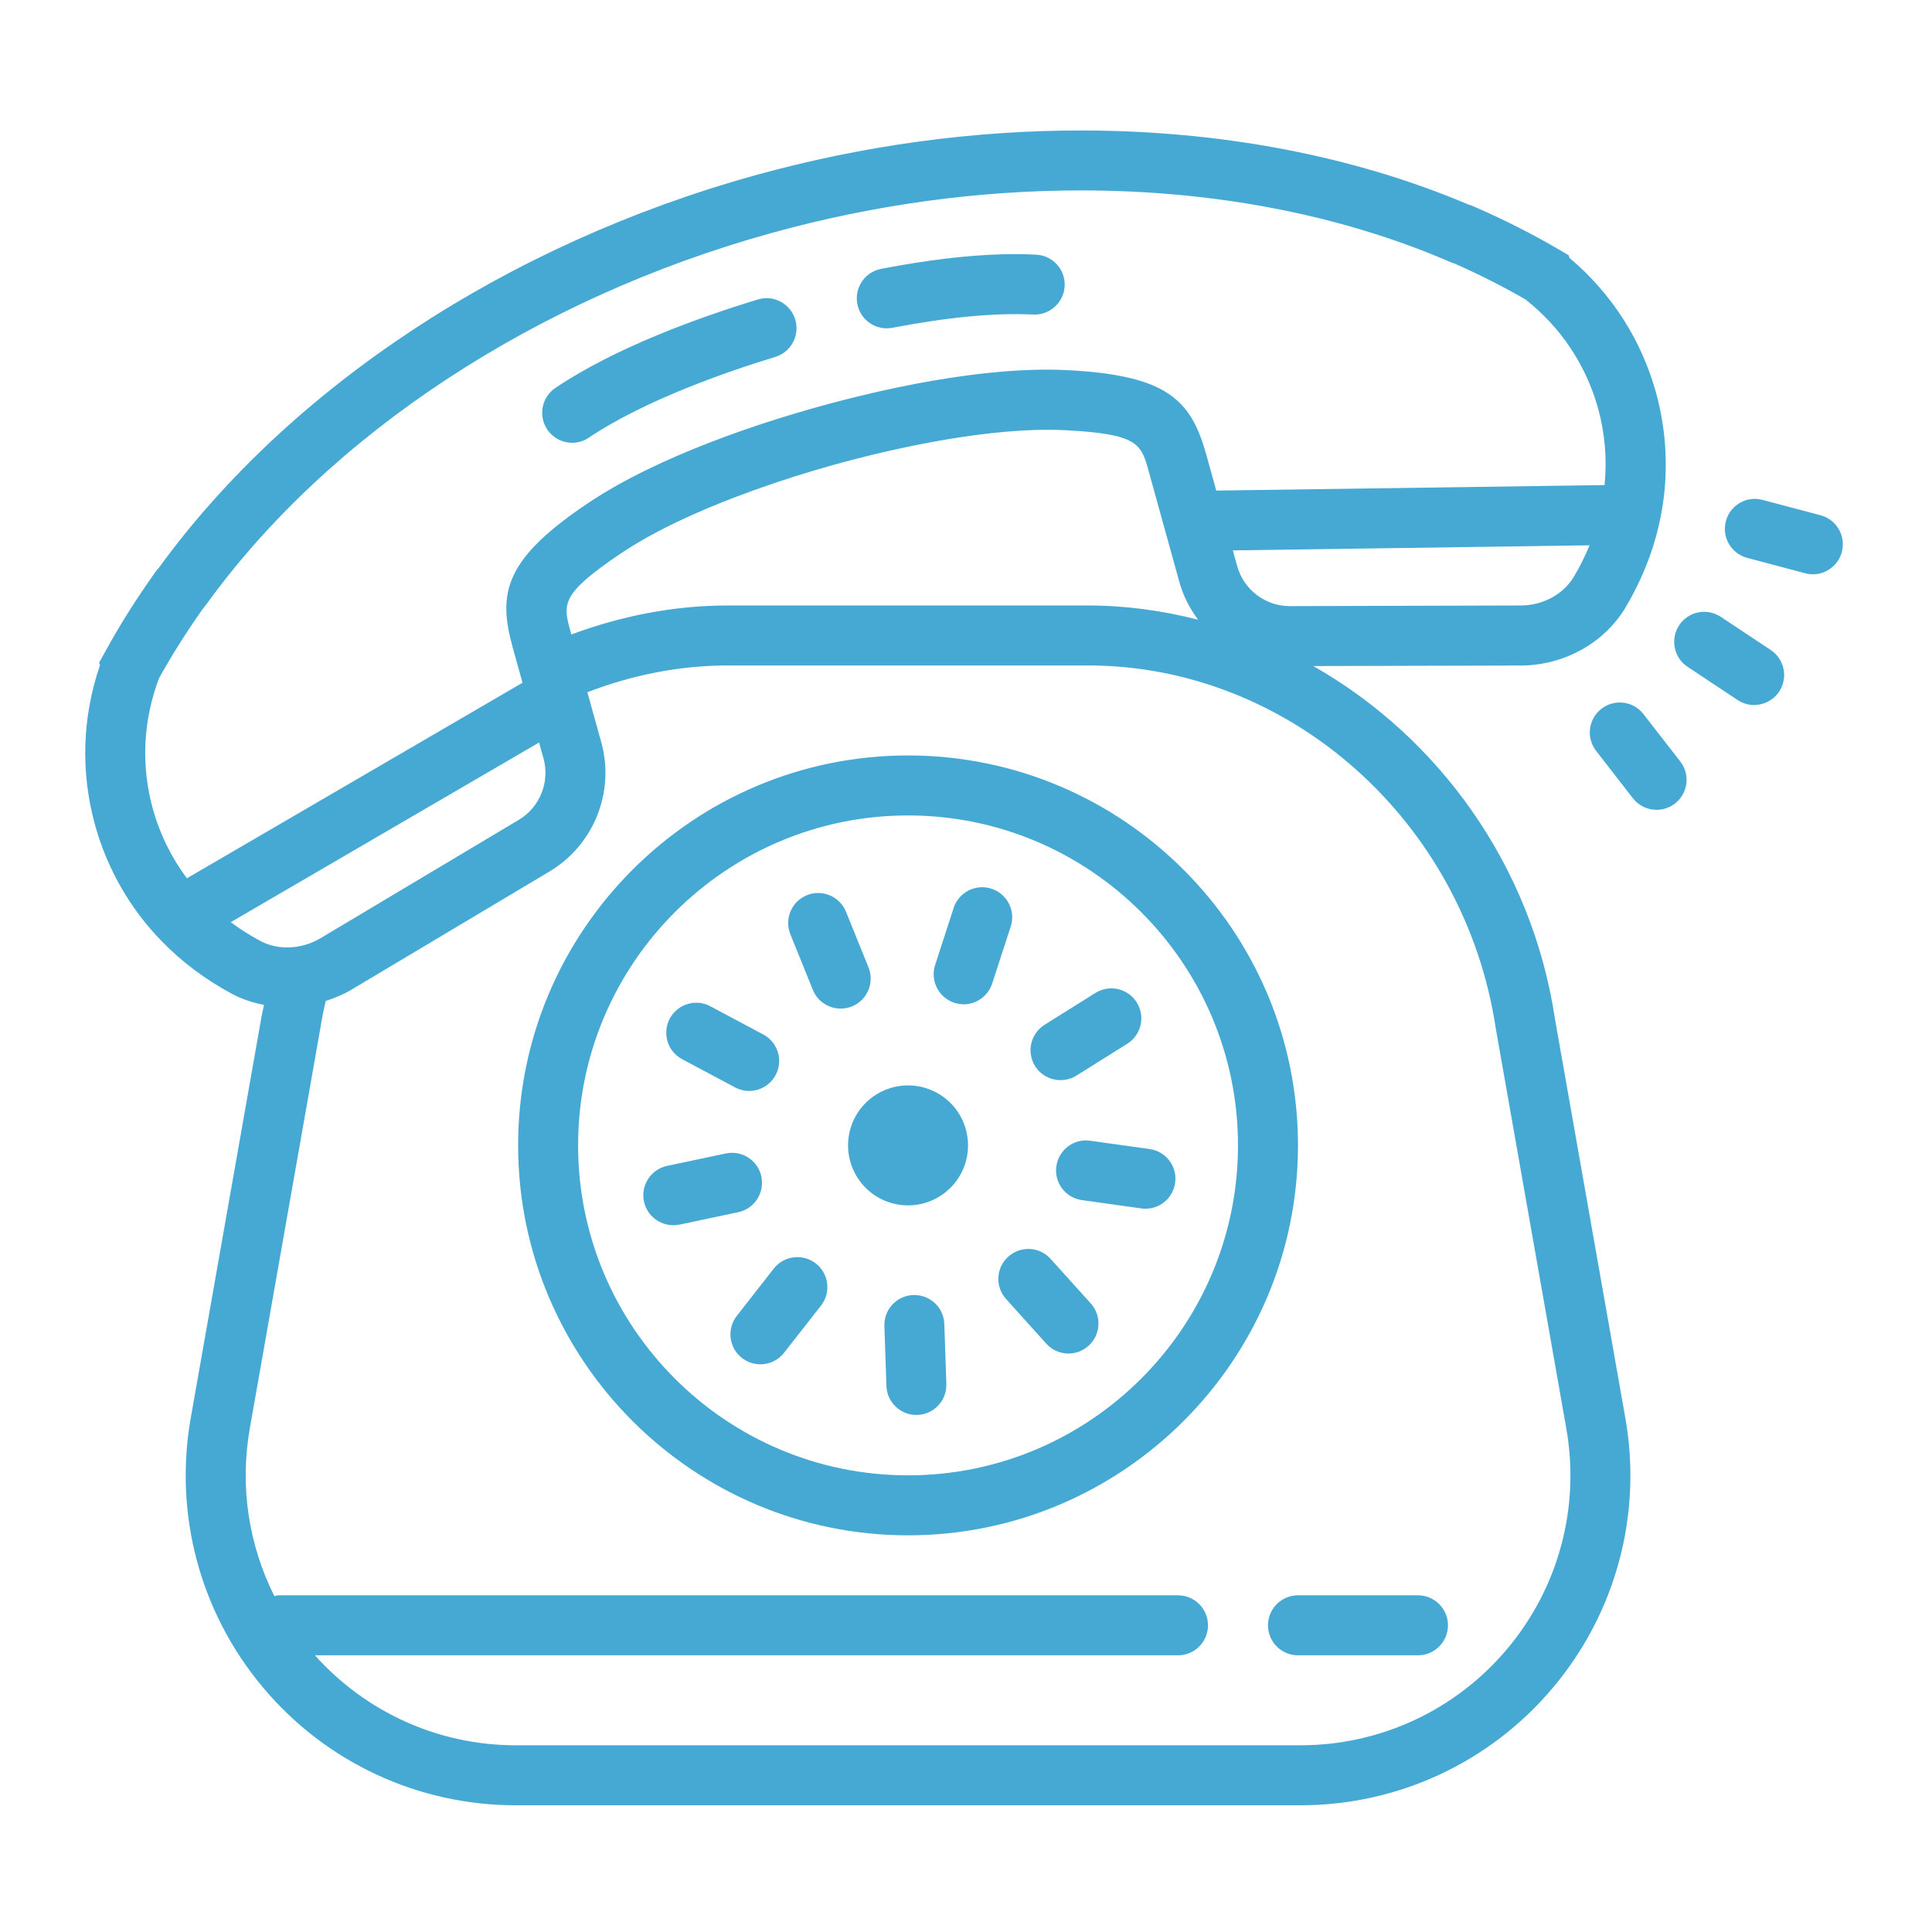 <svg width="151" height="151" viewBox="0 0 151 151" fill="none" xmlns="http://www.w3.org/2000/svg">
<path d="M84.565 10.198C76.166 10.188 67.512 11.347 59.038 13.696C39.672 19.062 22.697 30.235 12.422 44.369C12.288 44.51 12.164 44.665 12.056 44.836C10.623 46.85 9.336 48.897 8.255 50.876L7.752 51.778L7.811 52.002C6.421 56.058 6.287 60.36 7.431 64.488C8.378 67.913 10.187 71.059 12.651 73.573C14.17 75.146 16.053 76.557 18.095 77.657C18.892 78.086 19.751 78.368 20.632 78.54C20.567 78.893 20.47 79.232 20.417 79.589L14.908 110.83C13.582 118.355 15.638 126.029 20.549 131.883C25.461 137.739 32.662 141.096 40.302 141.096H101.639C109.282 141.096 116.481 137.737 121.392 131.883C126.306 126.029 128.36 118.358 127.033 110.83L121.534 79.649C119.737 67.668 112.461 57.634 102.642 52.057L118.961 52.016C122.313 51.971 125.417 50.224 127.061 47.455C128.245 45.463 129.135 43.279 129.625 41.164C130.445 37.725 130.375 34.101 129.428 30.679C128.279 26.546 125.952 22.921 122.665 20.157L122.596 19.946L121.759 19.456C119.768 18.291 117.611 17.197 115.339 16.205C115.159 16.116 114.977 16.044 114.79 15.995C105.742 12.156 95.364 10.21 84.565 10.198ZM84.556 14.882C94.806 14.892 104.63 16.739 113.155 20.395L113.549 20.564H113.604C115.58 21.434 117.461 22.383 119.231 23.408C122.007 25.599 123.966 28.546 124.904 31.929C125.444 33.878 125.606 35.909 125.408 37.913L95.06 38.343L94.286 35.55C93.107 31.3 91.268 29.335 83.489 28.934C76.709 28.575 68.397 30.561 64.043 31.768C59.687 32.973 51.544 35.565 45.916 39.351C39.455 43.697 38.887 46.325 40.064 50.578L40.838 53.362L14.606 68.646C13.403 67.03 12.492 65.195 11.95 63.238C11.013 59.855 11.177 56.322 12.427 53.014C13.407 51.242 14.543 49.445 15.792 47.67L16.081 47.3C25.73 33.928 41.841 23.326 60.284 18.215C68.353 15.978 76.584 14.874 84.556 14.882ZM78.356 19.873C75.585 19.947 72.406 20.331 68.865 21.013C67.592 21.259 66.762 22.489 67.006 23.76C67.221 24.881 68.202 25.66 69.304 25.66C69.45 25.66 69.601 25.647 69.748 25.619C74.099 24.782 77.797 24.439 80.746 24.584C82.029 24.648 83.144 23.658 83.21 22.364C83.278 21.072 82.283 19.97 80.989 19.905C80.158 19.861 79.28 19.848 78.356 19.873ZM60.156 23.316C59.853 23.285 59.536 23.313 59.226 23.408C54.601 24.817 48.105 27.159 43.411 30.317C42.337 31.039 42.05 32.499 42.775 33.572C43.227 34.245 43.97 34.607 44.725 34.607C45.175 34.607 45.625 34.476 46.026 34.204C50.464 31.22 57.06 28.971 60.595 27.895C61.833 27.517 62.529 26.207 62.152 24.969C61.867 24.039 61.064 23.41 60.156 23.316ZM80.792 33.609C81.635 33.581 82.456 33.583 83.251 33.623C88.969 33.916 89.188 34.702 89.771 36.805L92.18 45.5C92.48 46.585 92.99 47.564 93.636 48.431C90.859 47.729 87.986 47.322 85.037 47.322H56.905C52.635 47.322 48.519 48.152 44.657 49.589L44.583 49.328C44.002 47.225 43.788 46.443 48.535 43.247C53.805 39.703 62.013 37.202 65.298 36.292C68.172 35.494 74.896 33.807 80.792 33.609ZM136.827 39.012C135.923 39.14 135.14 39.795 134.89 40.734C134.558 41.986 135.301 43.267 136.553 43.6L141.085 44.804C141.287 44.858 141.486 44.887 141.685 44.887C142.721 44.887 143.673 44.195 143.952 43.142C144.285 41.89 143.542 40.604 142.29 40.271L137.757 39.072C137.445 38.988 137.128 38.969 136.827 39.012ZM124.236 42.62C123.895 43.449 123.489 44.27 123.022 45.056C122.206 46.432 120.626 47.301 118.92 47.322L100.82 47.373H100.806C98.893 47.373 97.205 46.086 96.694 44.241L96.356 43.018L124.236 42.62ZM133.627 47.858C132.729 47.689 131.779 48.055 131.241 48.865C130.526 49.944 130.818 51.399 131.896 52.116L135.802 54.708C136.2 54.973 136.652 55.102 137.097 55.102C137.855 55.102 138.6 54.733 139.053 54.053C139.768 52.975 139.476 51.52 138.398 50.802L134.492 48.211C134.222 48.032 133.926 47.915 133.627 47.858ZM56.905 52.011H85.037C100.779 52.011 114.479 64.191 116.91 80.404L122.418 111.645C123.503 117.801 121.823 124.081 117.802 128.87C113.782 133.66 107.892 136.407 101.639 136.407H40.302C34.281 136.407 28.614 133.84 24.611 129.374H92.07C93.364 129.374 94.414 128.324 94.414 127.03C94.414 125.736 93.364 124.685 92.07 124.685H21.74C21.634 124.685 21.544 124.731 21.442 124.745C19.432 120.734 18.726 116.159 19.524 111.645L25.041 80.344C25.149 79.63 25.298 78.93 25.453 78.234C26.124 78.017 26.784 77.75 27.408 77.387L42.953 68.11C46.409 66.047 48.07 61.898 46.996 58.023L45.907 54.104C49.365 52.77 53.067 52.011 56.905 52.011ZM126.887 54.923C126.292 54.849 125.672 55.002 125.161 55.399C124.138 56.194 123.954 57.665 124.748 58.687L127.624 62.391C128.086 62.984 128.775 63.293 129.474 63.293C129.975 63.293 130.482 63.134 130.911 62.803C131.934 62.009 132.118 60.533 131.324 59.511L128.448 55.812C128.05 55.299 127.482 54.998 126.887 54.923ZM42.134 58.032L42.477 59.269C42.988 61.118 42.195 63.094 40.549 64.076L25.023 73.344C23.527 74.216 21.727 74.286 20.316 73.527C19.516 73.096 18.751 72.608 18.036 72.075L42.134 58.032ZM70.971 59.044C54.167 59.044 40.495 72.716 40.495 89.52C40.495 106.325 54.167 119.997 70.971 119.997C87.775 119.997 101.447 106.325 101.447 89.52C101.447 72.716 87.775 59.044 70.971 59.044ZM70.971 63.733C85.189 63.733 96.758 75.302 96.758 89.52C96.758 103.739 85.189 115.308 70.971 115.308C56.752 115.308 45.183 103.739 45.183 89.52C45.183 75.302 56.752 63.733 70.971 63.733ZM76.561 69.351C75.651 69.431 74.832 70.044 74.533 70.967L73.086 75.422C72.688 76.653 73.362 77.977 74.593 78.376C74.834 78.453 75.077 78.495 75.316 78.495C76.303 78.495 77.222 77.861 77.546 76.869L78.997 72.409C79.396 71.179 78.717 69.855 77.486 69.456C77.178 69.357 76.865 69.324 76.561 69.351ZM63.984 69.795C63.679 69.79 63.368 69.844 63.068 69.965C61.867 70.45 61.287 71.818 61.772 73.019L63.53 77.364C63.898 78.278 64.777 78.829 65.705 78.829C65.996 78.829 66.296 78.774 66.584 78.66C67.785 78.174 68.365 76.806 67.88 75.606L66.122 71.26C65.758 70.36 64.897 69.81 63.984 69.795ZM86.488 77.277C86.188 77.325 85.888 77.435 85.614 77.606L81.644 80.093C80.547 80.78 80.211 82.224 80.898 83.321C81.343 84.031 82.109 84.42 82.889 84.42C83.314 84.42 83.746 84.306 84.13 84.067L88.105 81.576C89.202 80.889 89.533 79.445 88.846 78.348C88.331 77.525 87.39 77.132 86.488 77.277ZM54.629 78.38C53.719 78.299 52.806 78.756 52.349 79.612C51.739 80.756 52.173 82.178 53.315 82.785L57.45 84.987C57.801 85.175 58.176 85.267 58.549 85.267C59.388 85.267 60.201 84.811 60.623 84.021C61.232 82.877 60.798 81.46 59.657 80.853L55.517 78.646C55.232 78.493 54.932 78.407 54.629 78.38ZM70.971 84.832C69.727 84.832 68.535 85.326 67.655 86.205C66.776 87.084 66.282 88.277 66.282 89.52C66.282 90.764 66.776 91.957 67.655 92.836C68.535 93.715 69.727 94.209 70.971 94.209C72.214 94.209 73.407 93.715 74.286 92.836C75.165 91.957 75.659 90.764 75.659 89.52C75.659 88.277 75.165 87.084 74.286 86.205C73.407 85.326 72.214 84.832 70.971 84.832ZM85.206 89.159C83.936 88.964 82.738 89.873 82.56 91.155C82.379 92.435 83.278 93.619 84.561 93.797L89.204 94.447C89.314 94.464 89.425 94.47 89.533 94.47C90.682 94.47 91.681 93.621 91.845 92.446C92.026 91.166 91.131 89.983 89.849 89.804L85.206 89.159ZM57.66 90.143C57.361 90.085 57.044 90.085 56.726 90.152L52.138 91.123C50.872 91.393 50.062 92.634 50.33 93.902C50.564 95.004 51.541 95.761 52.624 95.761C52.785 95.761 52.95 95.746 53.114 95.711L57.702 94.74C58.968 94.471 59.773 93.225 59.506 91.956C59.303 91.007 58.558 90.317 57.66 90.143ZM80.495 97.616C79.896 97.585 79.282 97.786 78.8 98.22C77.839 99.088 77.764 100.565 78.631 101.526L81.767 105.01C82.229 105.526 82.872 105.789 83.512 105.789C84.07 105.789 84.628 105.59 85.078 105.184C86.039 104.317 86.119 102.835 85.252 101.874L82.111 98.389C81.678 97.909 81.094 97.647 80.495 97.616ZM62.038 98.27C61.442 98.343 60.876 98.64 60.476 99.15L57.587 102.845C56.788 103.864 56.97 105.34 57.99 106.137C58.419 106.472 58.926 106.631 59.432 106.631C60.129 106.631 60.813 106.322 61.278 105.734L64.167 102.043C64.966 101.024 64.788 99.548 63.768 98.751C63.258 98.353 62.633 98.198 62.038 98.27ZM71.383 101.215C70.089 101.259 69.076 102.343 69.121 103.637L69.281 108.325C69.326 109.594 70.362 110.587 71.621 110.587C71.647 110.587 71.675 110.59 71.703 110.587C72.998 110.543 74.01 109.455 73.965 108.161L73.805 103.476C73.76 102.185 72.693 101.182 71.383 101.215ZM101.447 124.685C100.153 124.685 99.103 125.736 99.103 127.03C99.103 128.324 100.153 129.374 101.447 129.374H110.824C112.118 129.374 113.169 128.324 113.169 127.03C113.169 125.736 112.118 124.685 110.824 124.685H101.447Z" fill="#46A9D4"/>
</svg>
